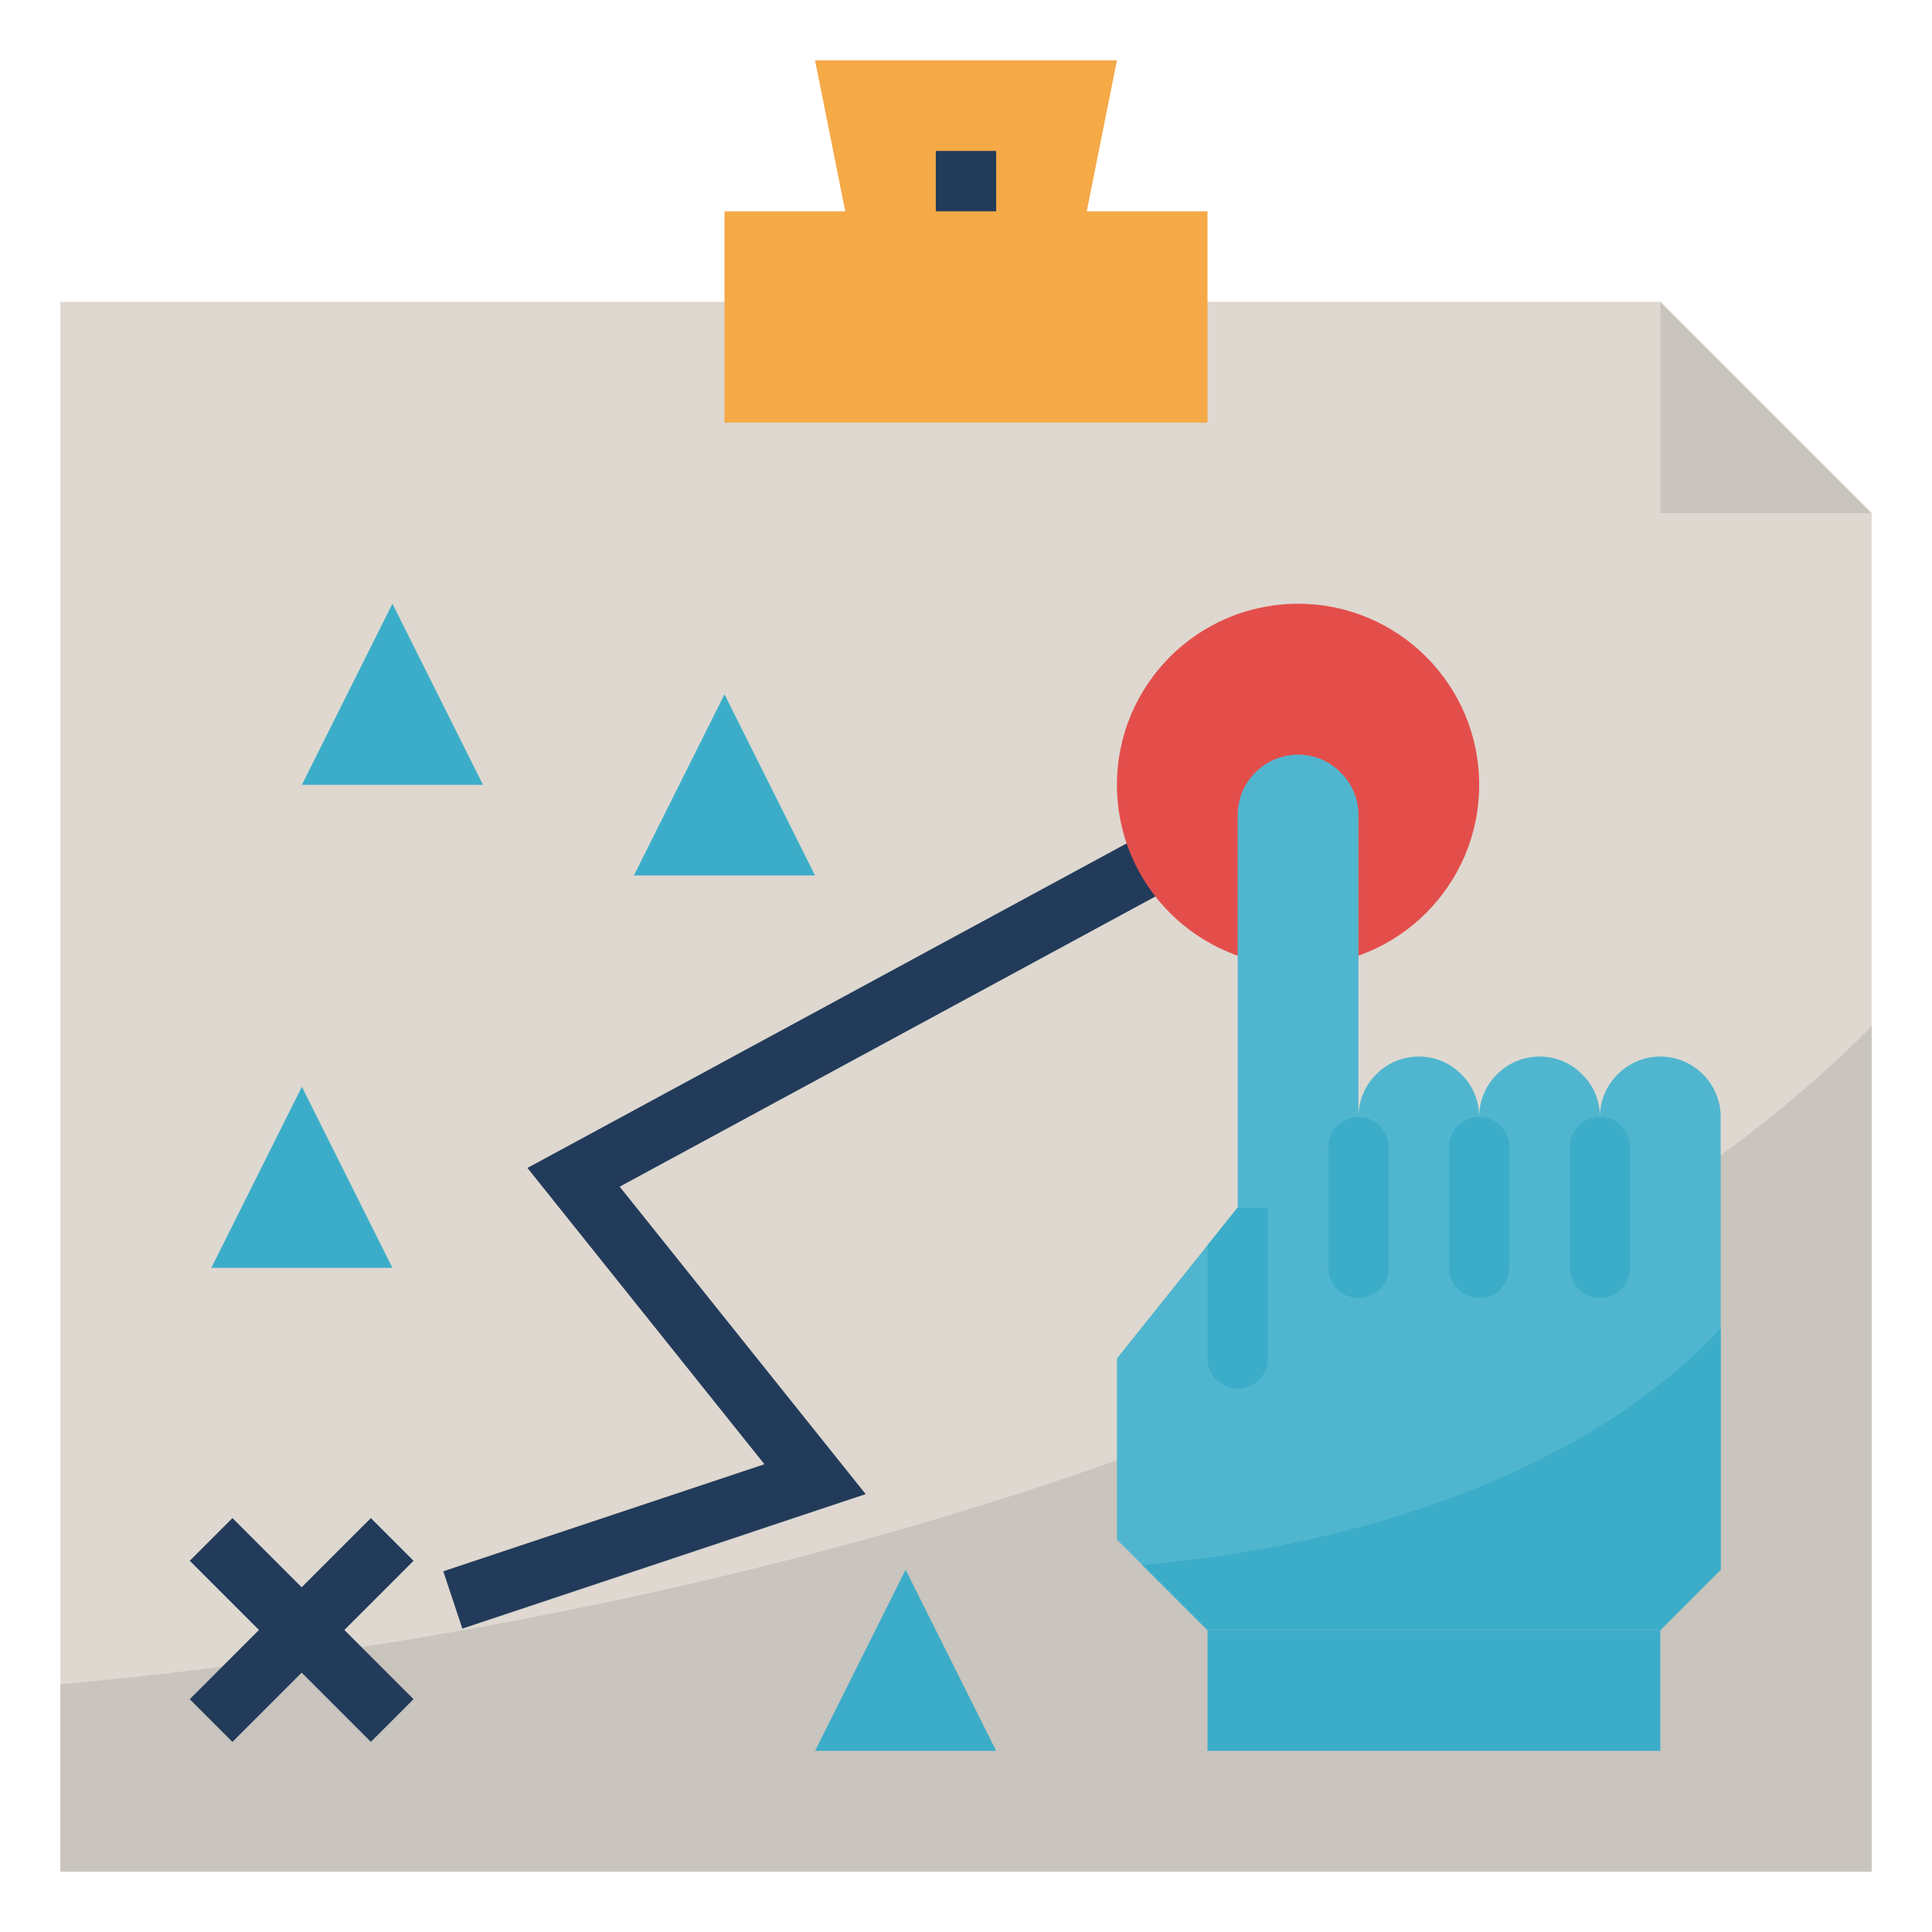<svg width="64" height="64" viewBox="0 0 64 64" fill="none" xmlns="http://www.w3.org/2000/svg">
    <path d="M62 62H2V10H55L62 17V62Z" fill="#DED8D0"/>
    <path d="M62 34C50.956 45.185 27.605 53.436 2 55.796V62H62V34Z" fill="#C9C4BD"/>
    <path d="M62 17H55V10L62 17Z" fill="#C9C4BD"/>
    <path d="M15.316 53.949L14.684 52.051L25.323 48.505L17.472 38.69L42.524 25.121L43.476 26.879L20.528 39.31L28.677 49.495L15.316 53.949Z" fill="#223B5A"/>
    <path d="M43 32C46.314 32 49 29.314 49 26C49 22.686 46.314 20 43 20C39.686 20 37 22.686 37 26C37 29.314 39.686 32 43 32Z" fill="#E34E4B"/>
    <path d="M10 26L13 20L16 26H10Z" fill="#3CADC9"/>
    <path d="M21 29L24 23L27 29H21Z" fill="#3CADC9"/>
    <path d="M7 42L10 36L13 42H7Z" fill="#3CADC9"/>
    <path d="M27 58L30 52L33 58H27Z" fill="#3CADC9"/>
    <path d="M40 54H55V58H40V54Z" fill="#3CADC9"/>
    <path d="M53 37C53 36.45 53.22 35.95 53.59 35.59C53.95 35.22 54.45 35 55 35C56.1 35 57 35.9 57 37V52L55 54H40L37 51V45L41 40V27C41 25.9 41.9 25 43 25C43.55 25 44.05 25.22 44.41 25.59C44.78 25.95 45 26.45 45 27V37C45 35.9 45.9 35 47 35C47.55 35 48.05 35.22 48.41 35.59C48.78 35.95 49 36.45 49 37C49 35.9 49.9 35 51 35C51.55 35 52.05 35.22 52.41 35.59C52.78 35.95 53 36.45 53 37Z" fill="#50B6CF"/>
    <path d="M36 7L37 2H27L28 7H24V14H40V7H36Z" fill="#F5A947"/>
    <path d="M37.837 51.837L40 54H55L57 52V44C53.213 48.138 46.174 51.127 37.837 51.837Z" fill="#3CADC9"/>
    <path d="M31 5H33V7H31V5Z" fill="#223B5A"/>
    <path d="M6.286 51.702L7.7 50.288L13.699 56.287L12.285 57.701L6.286 51.702Z" fill="#223B5A"/>
    <path d="M6.286 56.288L12.285 50.289L13.699 51.703L7.7 57.702L6.286 56.288Z" fill="#223B5A"/>
    <path d="M41 40L40 41.25V45C40 45.552 40.448 46 41 46C41.552 46 42 45.552 42 45V40H41Z" fill="#3CADC9"/>
    <path d="M45 43C44.448 43 44 42.552 44 42V38C44 37.448 44.448 37 45 37C45.552 37 46 37.448 46 38V42C46 42.552 45.552 43 45 43Z" fill="#3CADC9"/>
    <path d="M49 43C48.448 43 48 42.552 48 42V38C48 37.448 48.448 37 49 37C49.552 37 50 37.448 50 38V42C50 42.552 49.552 43 49 43Z" fill="#3CADC9"/>
    <path d="M53 43C52.448 43 52 42.552 52 42V38C52 37.448 52.448 37 53 37C53.552 37 54 37.448 54 38V42C54 42.552 53.552 43 53 43Z" fill="#3CADC9"/>
</svg>
